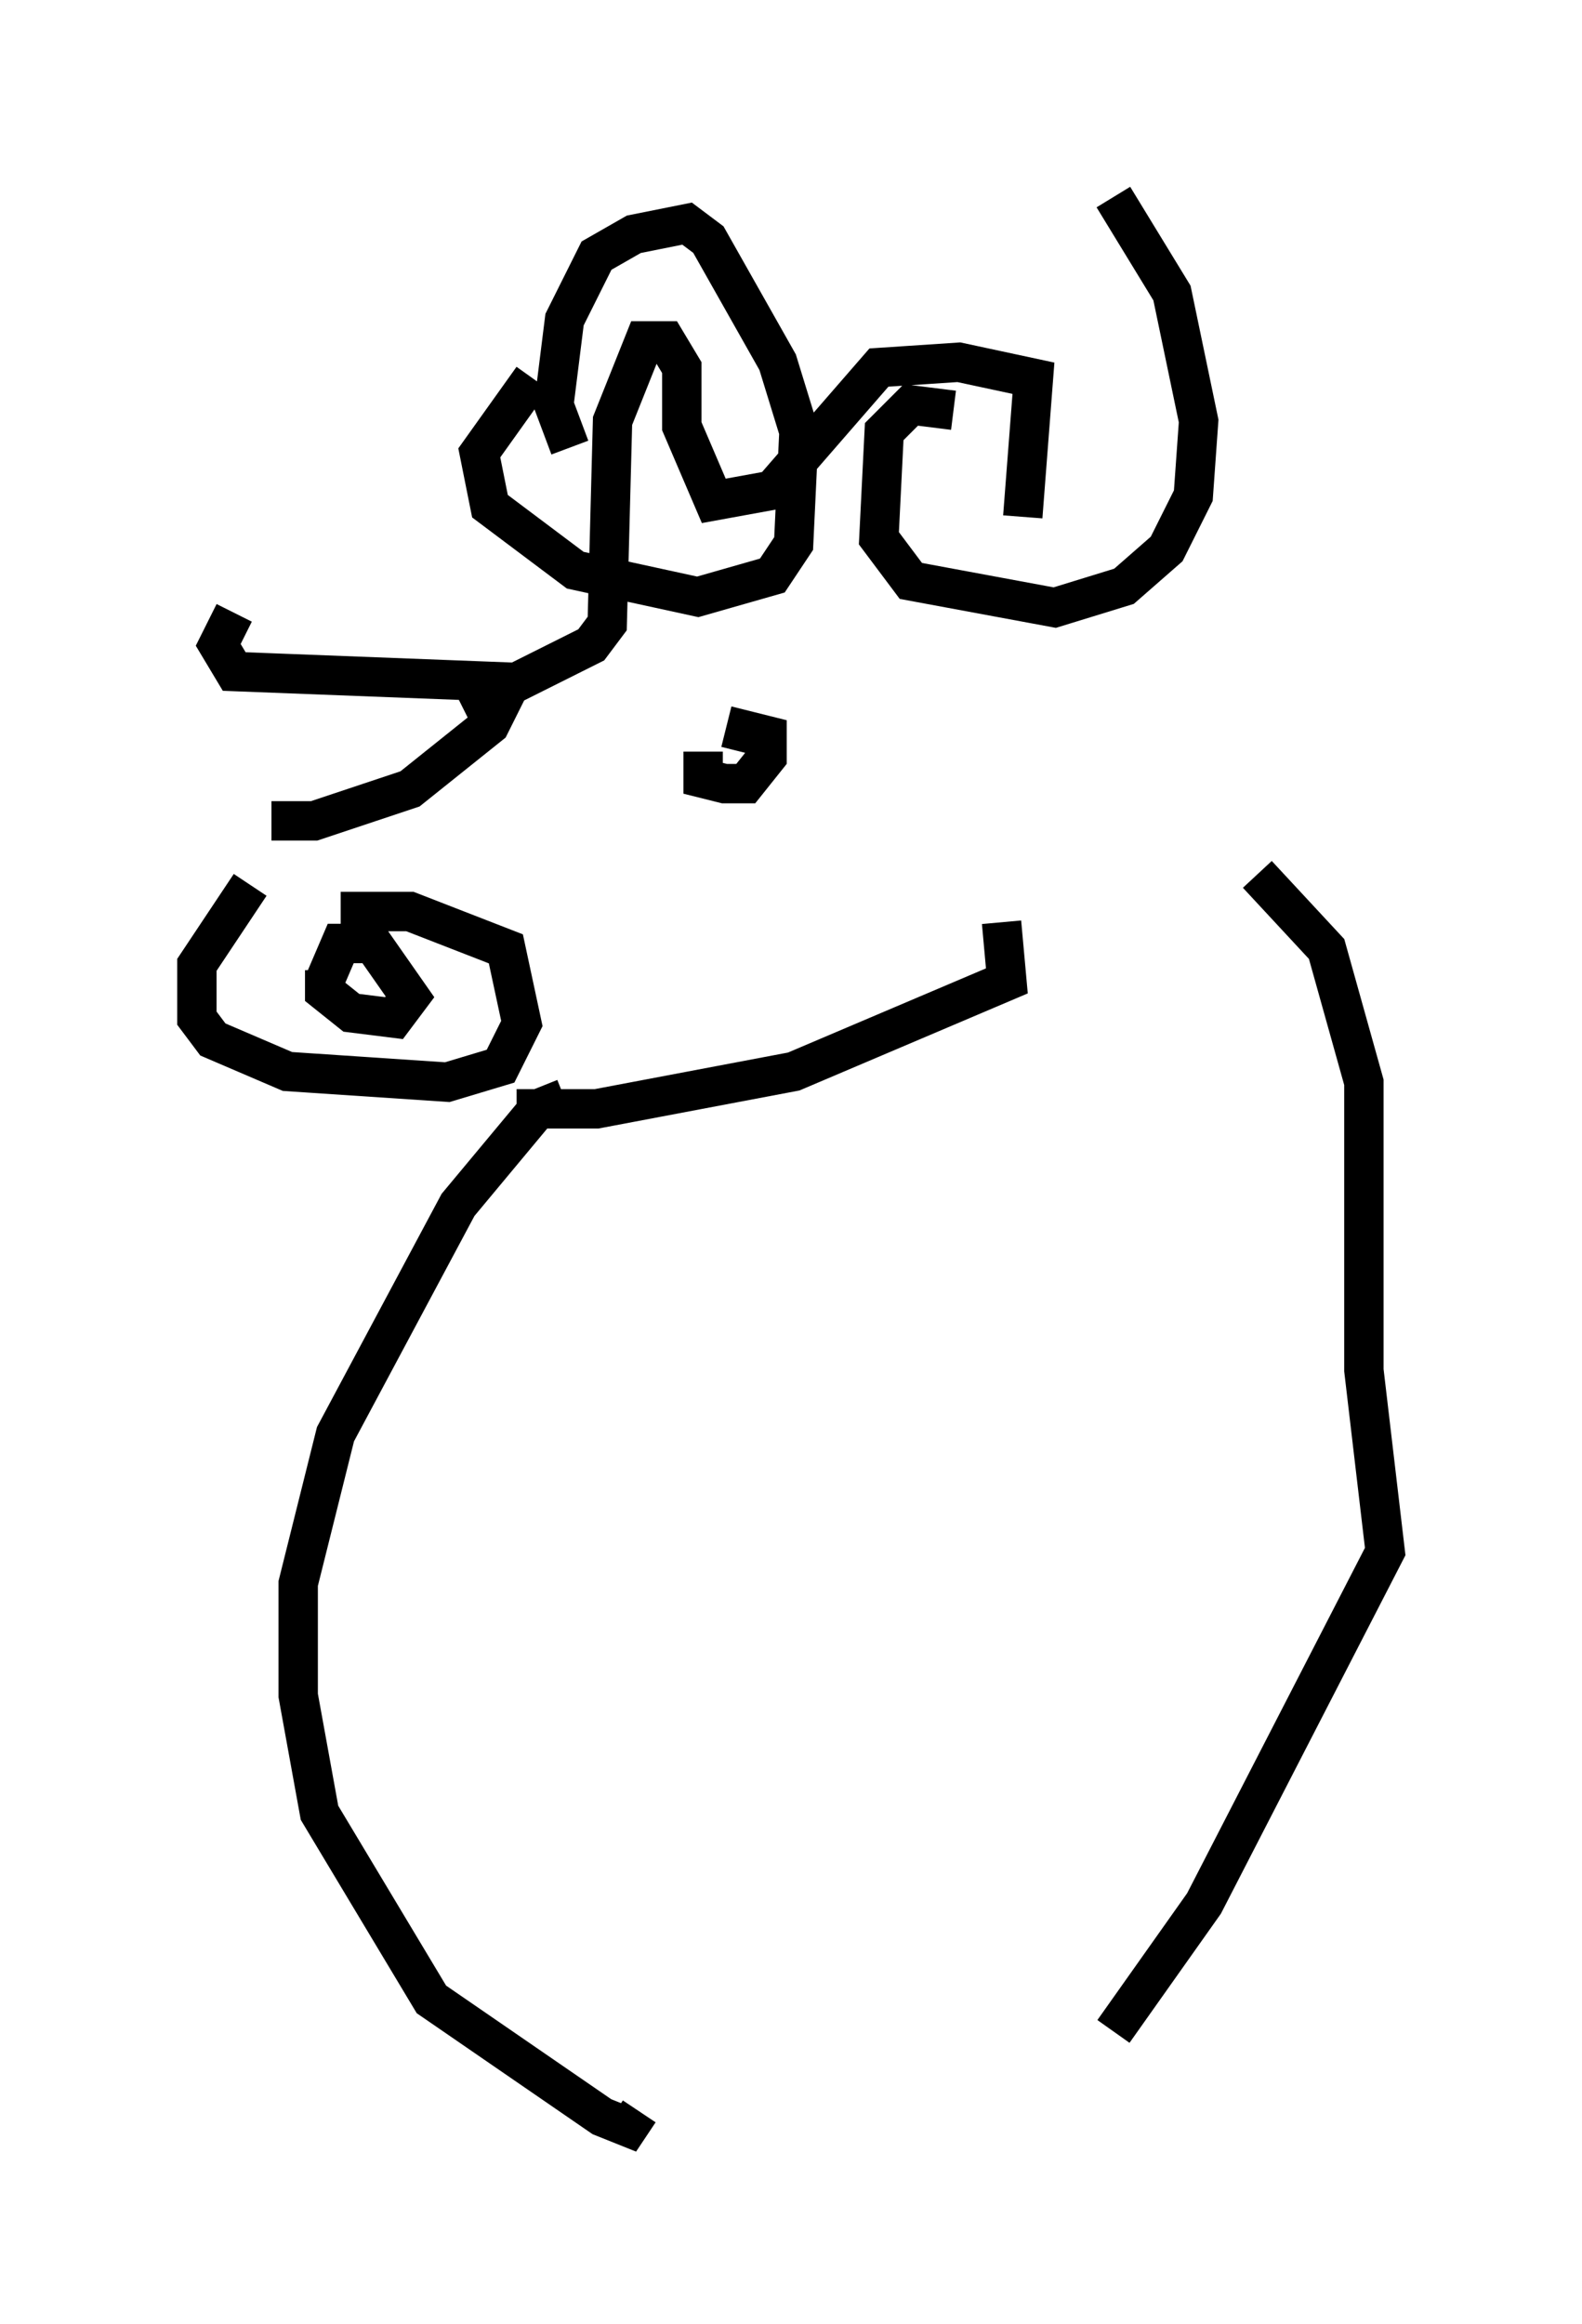 <?xml version="1.0" encoding="utf-8" ?>
<svg baseProfile="full" height="58.985" version="1.1" width="40.176" xmlns="http://www.w3.org/2000/svg" xmlns:ev="http://www.w3.org/2001/xml-events" xmlns:xlink="http://www.w3.org/1999/xlink"><defs /><rect fill="white" height="58.985" width="40.176" x="0" y="0" /><path d="M9.465, 22.321 m-3.112, 0.135 l-1.353, 2.03 0.0, 1.353 l0.406, 0.541 1.894, 0.812 l4.059, 0.271 1.353, -0.406 l0.541, -1.083 -0.406, -1.894 l-2.436, -0.947 -1.759, 0.0 m-0.406, 1.488 l0.0, 0.541 0.677, 0.541 l1.083, 0.135 0.406, -0.541 l-0.947, -1.353 -0.812, 0.0 l-0.406, 0.947 m-1.353, -4.059 l1.083, 0.0 2.436, -0.812 l2.03, -1.624 0.541, -1.083 l-7.036, -0.271 -0.406, -0.677 l0.406, -0.812 m5.819, 2.436 l3.248, -1.624 0.406, -0.541 l0.135, -5.142 0.812, -2.03 l0.541, 0.0 0.406, 0.677 l0.0, 1.488 0.812, 1.894 l1.488, -0.271 2.706, -3.112 l2.03, -0.135 1.894, 0.406 l-0.271, 3.518 m-12.449, -3.518 l-1.353, 1.894 0.271, 1.353 l2.165, 1.624 3.112, 0.677 l1.894, -0.541 0.541, -0.812 l0.135, -2.842 -0.541, -1.759 l-1.759, -3.112 -0.541, -0.406 l-1.353, 0.271 -0.947, 0.541 l-0.812, 1.624 -0.271, 2.165 l0.406, 1.083 m9.743, -0.947 l-1.083, -0.135 -0.677, 0.677 l-0.135, 2.706 0.812, 1.083 l3.654, 0.677 1.759, -0.541 l1.083, -0.947 0.677, -1.353 l0.135, -1.894 -0.677, -3.248 l-1.488, -2.436 m-15.155, 23.139 l2.03, 0.0 5.007, -0.947 l5.413, -2.3 -0.135, -1.488 m-7.578, -4.33 l0.0, 0.677 0.541, 0.135 l0.541, 0.0 0.541, -0.677 l0.0, -0.541 -0.541, -0.135 l-0.135, 0.541 m-4.465, 8.796 l-0.677, 0.271 -2.03, 2.436 l-3.112, 5.819 -0.947, 3.789 l0.0, 2.842 0.541, 2.977 l2.842, 4.736 4.33, 2.977 l0.677, 0.271 0.271, -0.406 m15.697, -31.393 l1.759, 1.894 0.947, 3.383 l0.0, 7.307 0.541, 4.601 l-4.601, 8.931 -2.3, 3.248 " fill="none" stroke="black" stroke-width="1" /></svg>